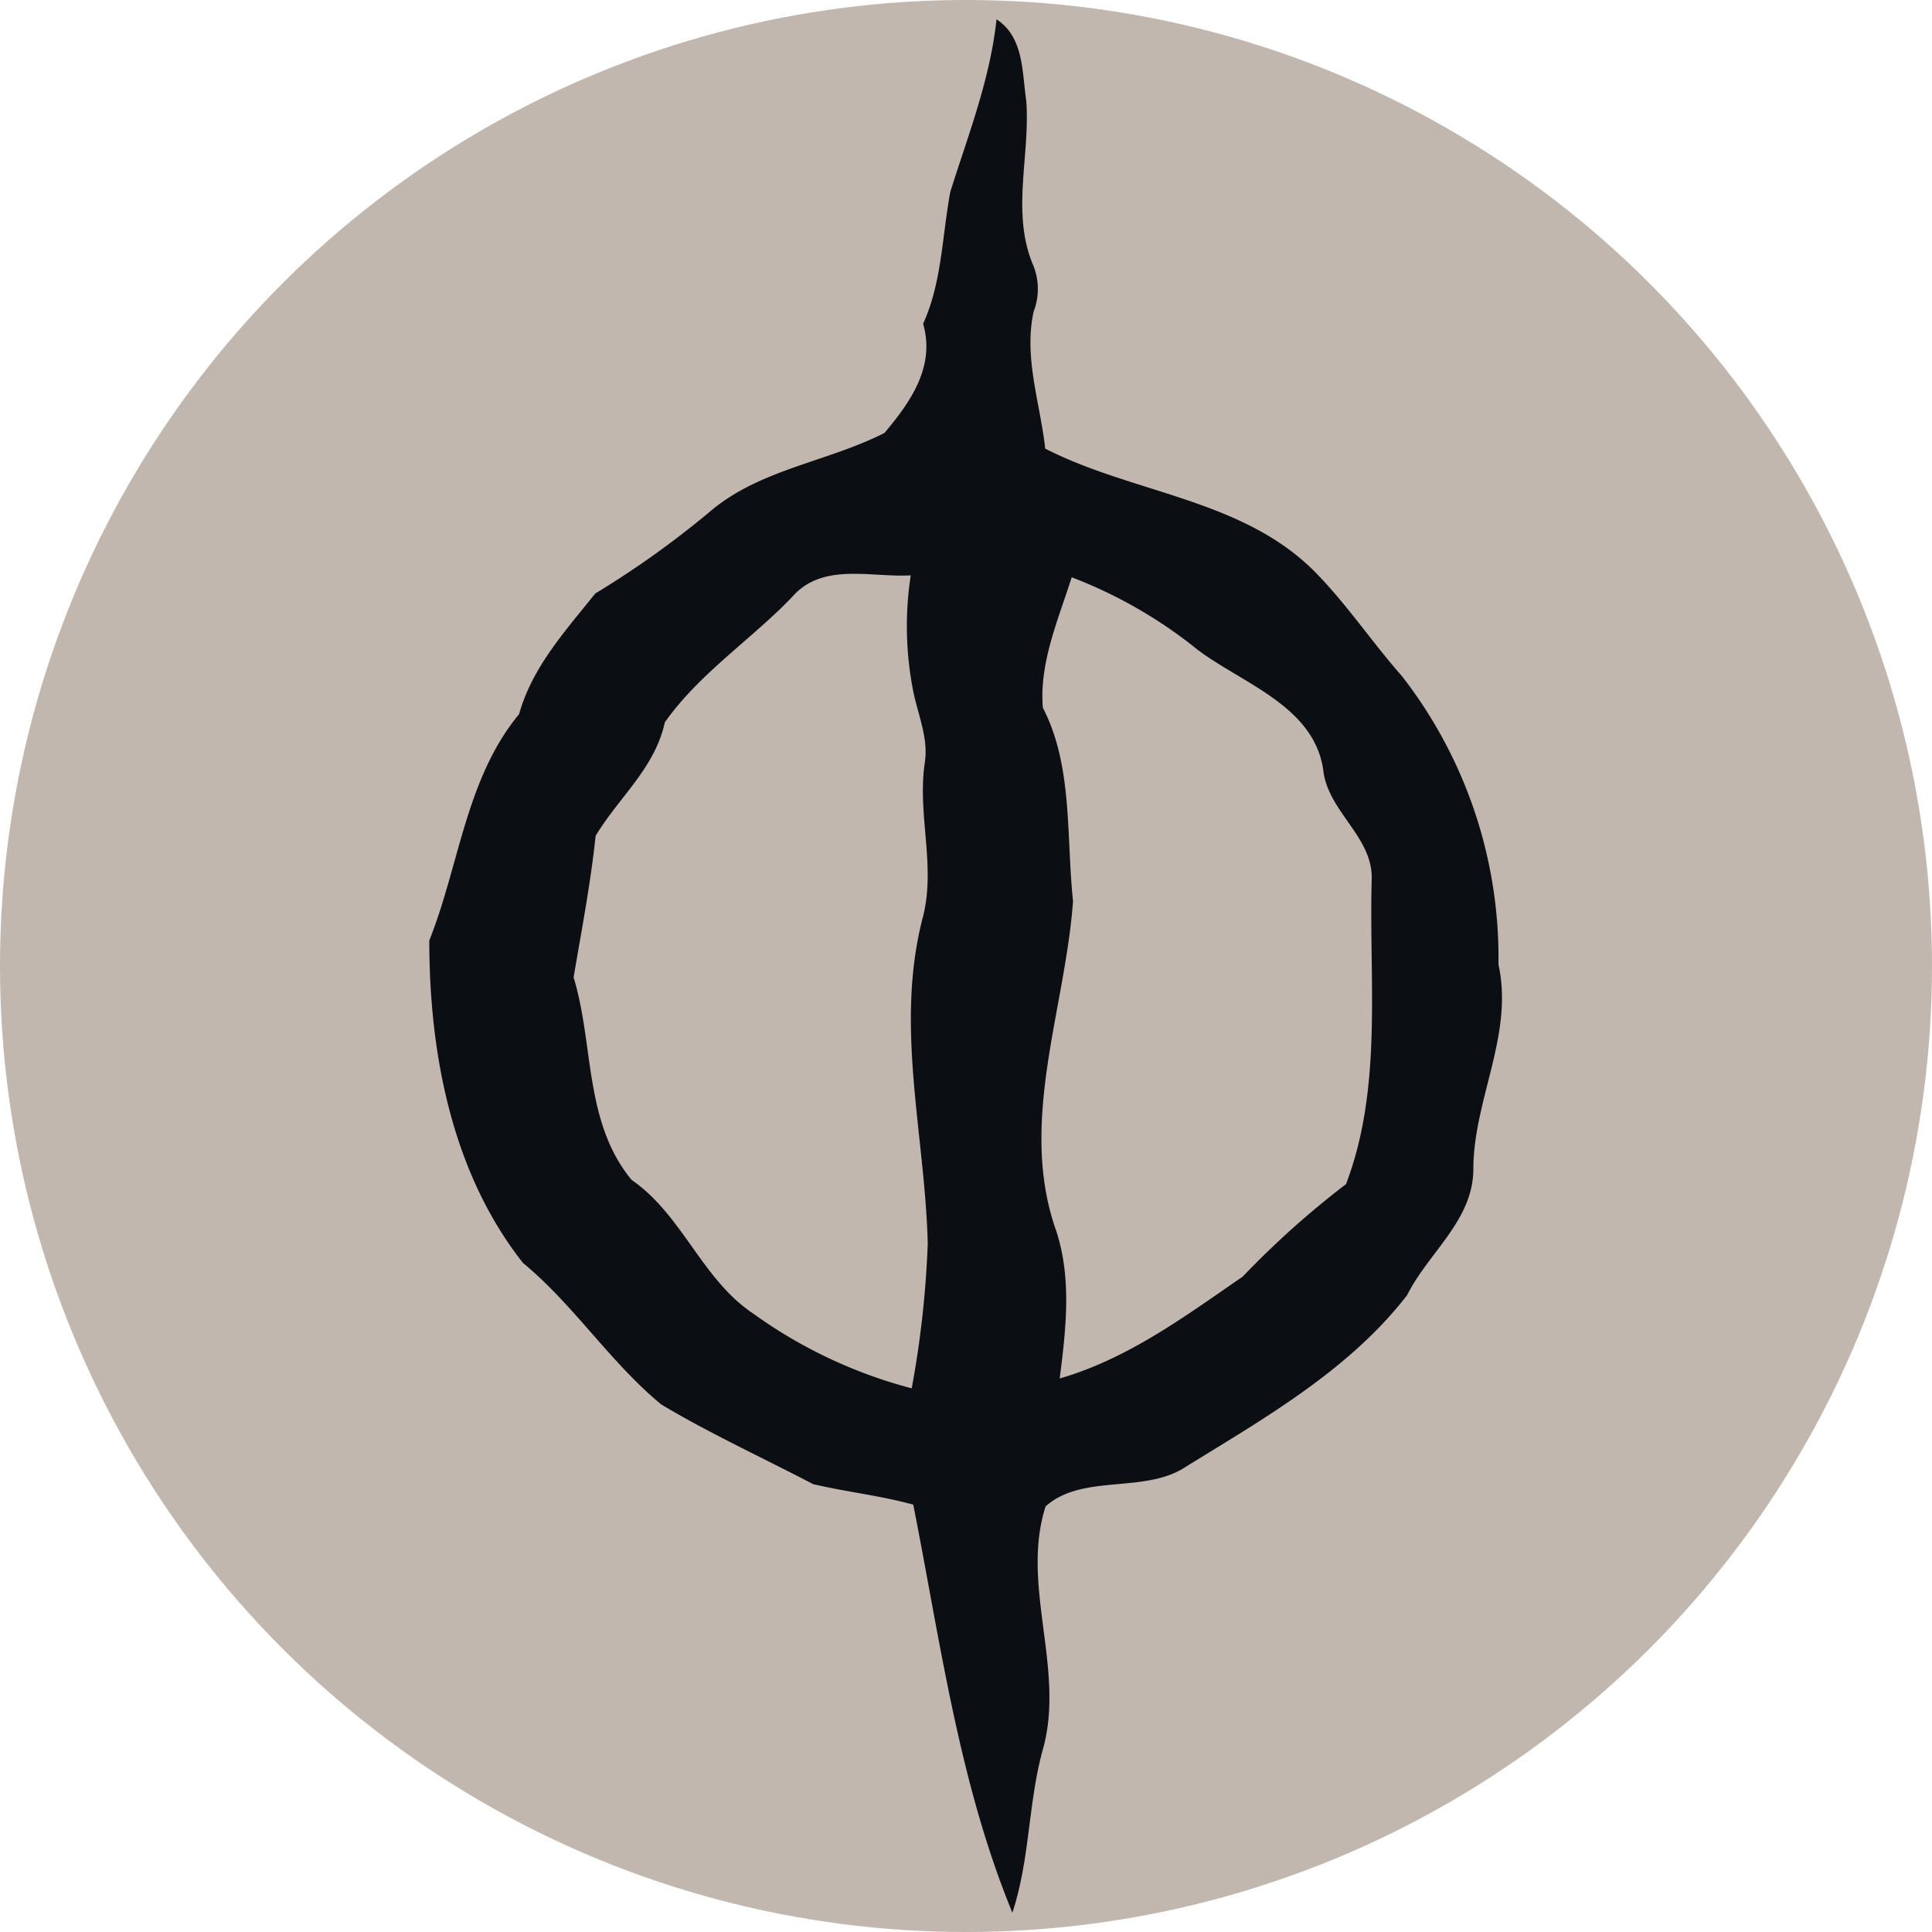 <svg id="Layer_1" data-name="Layer 1" xmlns="http://www.w3.org/2000/svg" viewBox="0 0 100 100"><defs><style>.cls-1{fill:#c2b7ae;}.cls-2{fill:#0b0e12;}</style></defs><circle class="cls-1" cx="50" cy="50" r="50"/><path class="cls-2" d="M77.56,49.92a23.74,23.74,0,0,0-5-14.93C71,33.23,69.67,31.21,68,29.54c-3.75-3.73-9.37-4-13.9-6.32-.26-2.36-1.12-4.71-.6-7.09a3.27,3.27,0,0,0,0-2.35c-1.19-2.73-.17-5.7-.38-8.55C52.9,3.74,53,1.92,51.58,1c-.33,3.1-1.47,6-2.39,8.92-.43,2.29-.43,4.68-1.41,6.84.63,2.19-.61,4-2,5.65-3,1.52-6.5,1.88-9.08,4.11a48.21,48.21,0,0,1-5.89,4.2c-1.54,1.93-3.26,3.8-3.94,6.24-2.76,3.34-3.09,7.81-4.65,11.72,0,5.8,1.15,12,4.85,16.69,2.65,2.19,4.5,5.13,7.15,7.32,2.54,1.52,5.25,2.76,7.87,4.13,1.71.4,3.47.59,5.18,1.06C48.68,85,49.63,92.26,52.4,99c.92-2.77.81-5.74,1.6-8.53,1.12-4.13-1.18-8.44.12-12.5,1.94-1.73,5.17-.61,7.32-2.09,4.09-2.52,8.42-5,11.39-8.84,1.11-2.22,3.43-3.88,3.43-6.54C76.27,56.91,78.36,53.55,77.56,49.92ZM47.19,71.86A24.74,24.74,0,0,1,39,68c-2.68-1.78-3.67-5.11-6.31-6.93-2.47-3-1.94-7-3-10.48.41-2.44.88-4.86,1.14-7.33,1.21-2,3.07-3.51,3.58-5.87C36.2,34.85,38.89,33.1,41,30.9c1.57-1.81,4.07-1,6.14-1.12a17.36,17.36,0,0,0,.13,6c.24,1.21.79,2.41.6,3.68-.41,2.7.6,5.41-.12,8.08-1.44,5.58.13,11.21.27,16.83A51.46,51.46,0,0,1,47.19,71.86ZM69.67,61.29a46.15,46.15,0,0,0-5.35,4.79c-3,2.06-5.92,4.24-9.47,5.27.32-2.53.63-5.13-.17-7.61-2-5.59.45-11.45.86-17.1-.36-3.36,0-7-1.56-10-.2-2.33.8-4.57,1.49-6.76A24,24,0,0,1,62,33.64c2.35,1.76,6,2.91,6.49,6.2C68.71,42,71.07,43.3,71,45.52,70.85,50.77,71.58,56.27,69.67,61.29Z"/></svg>